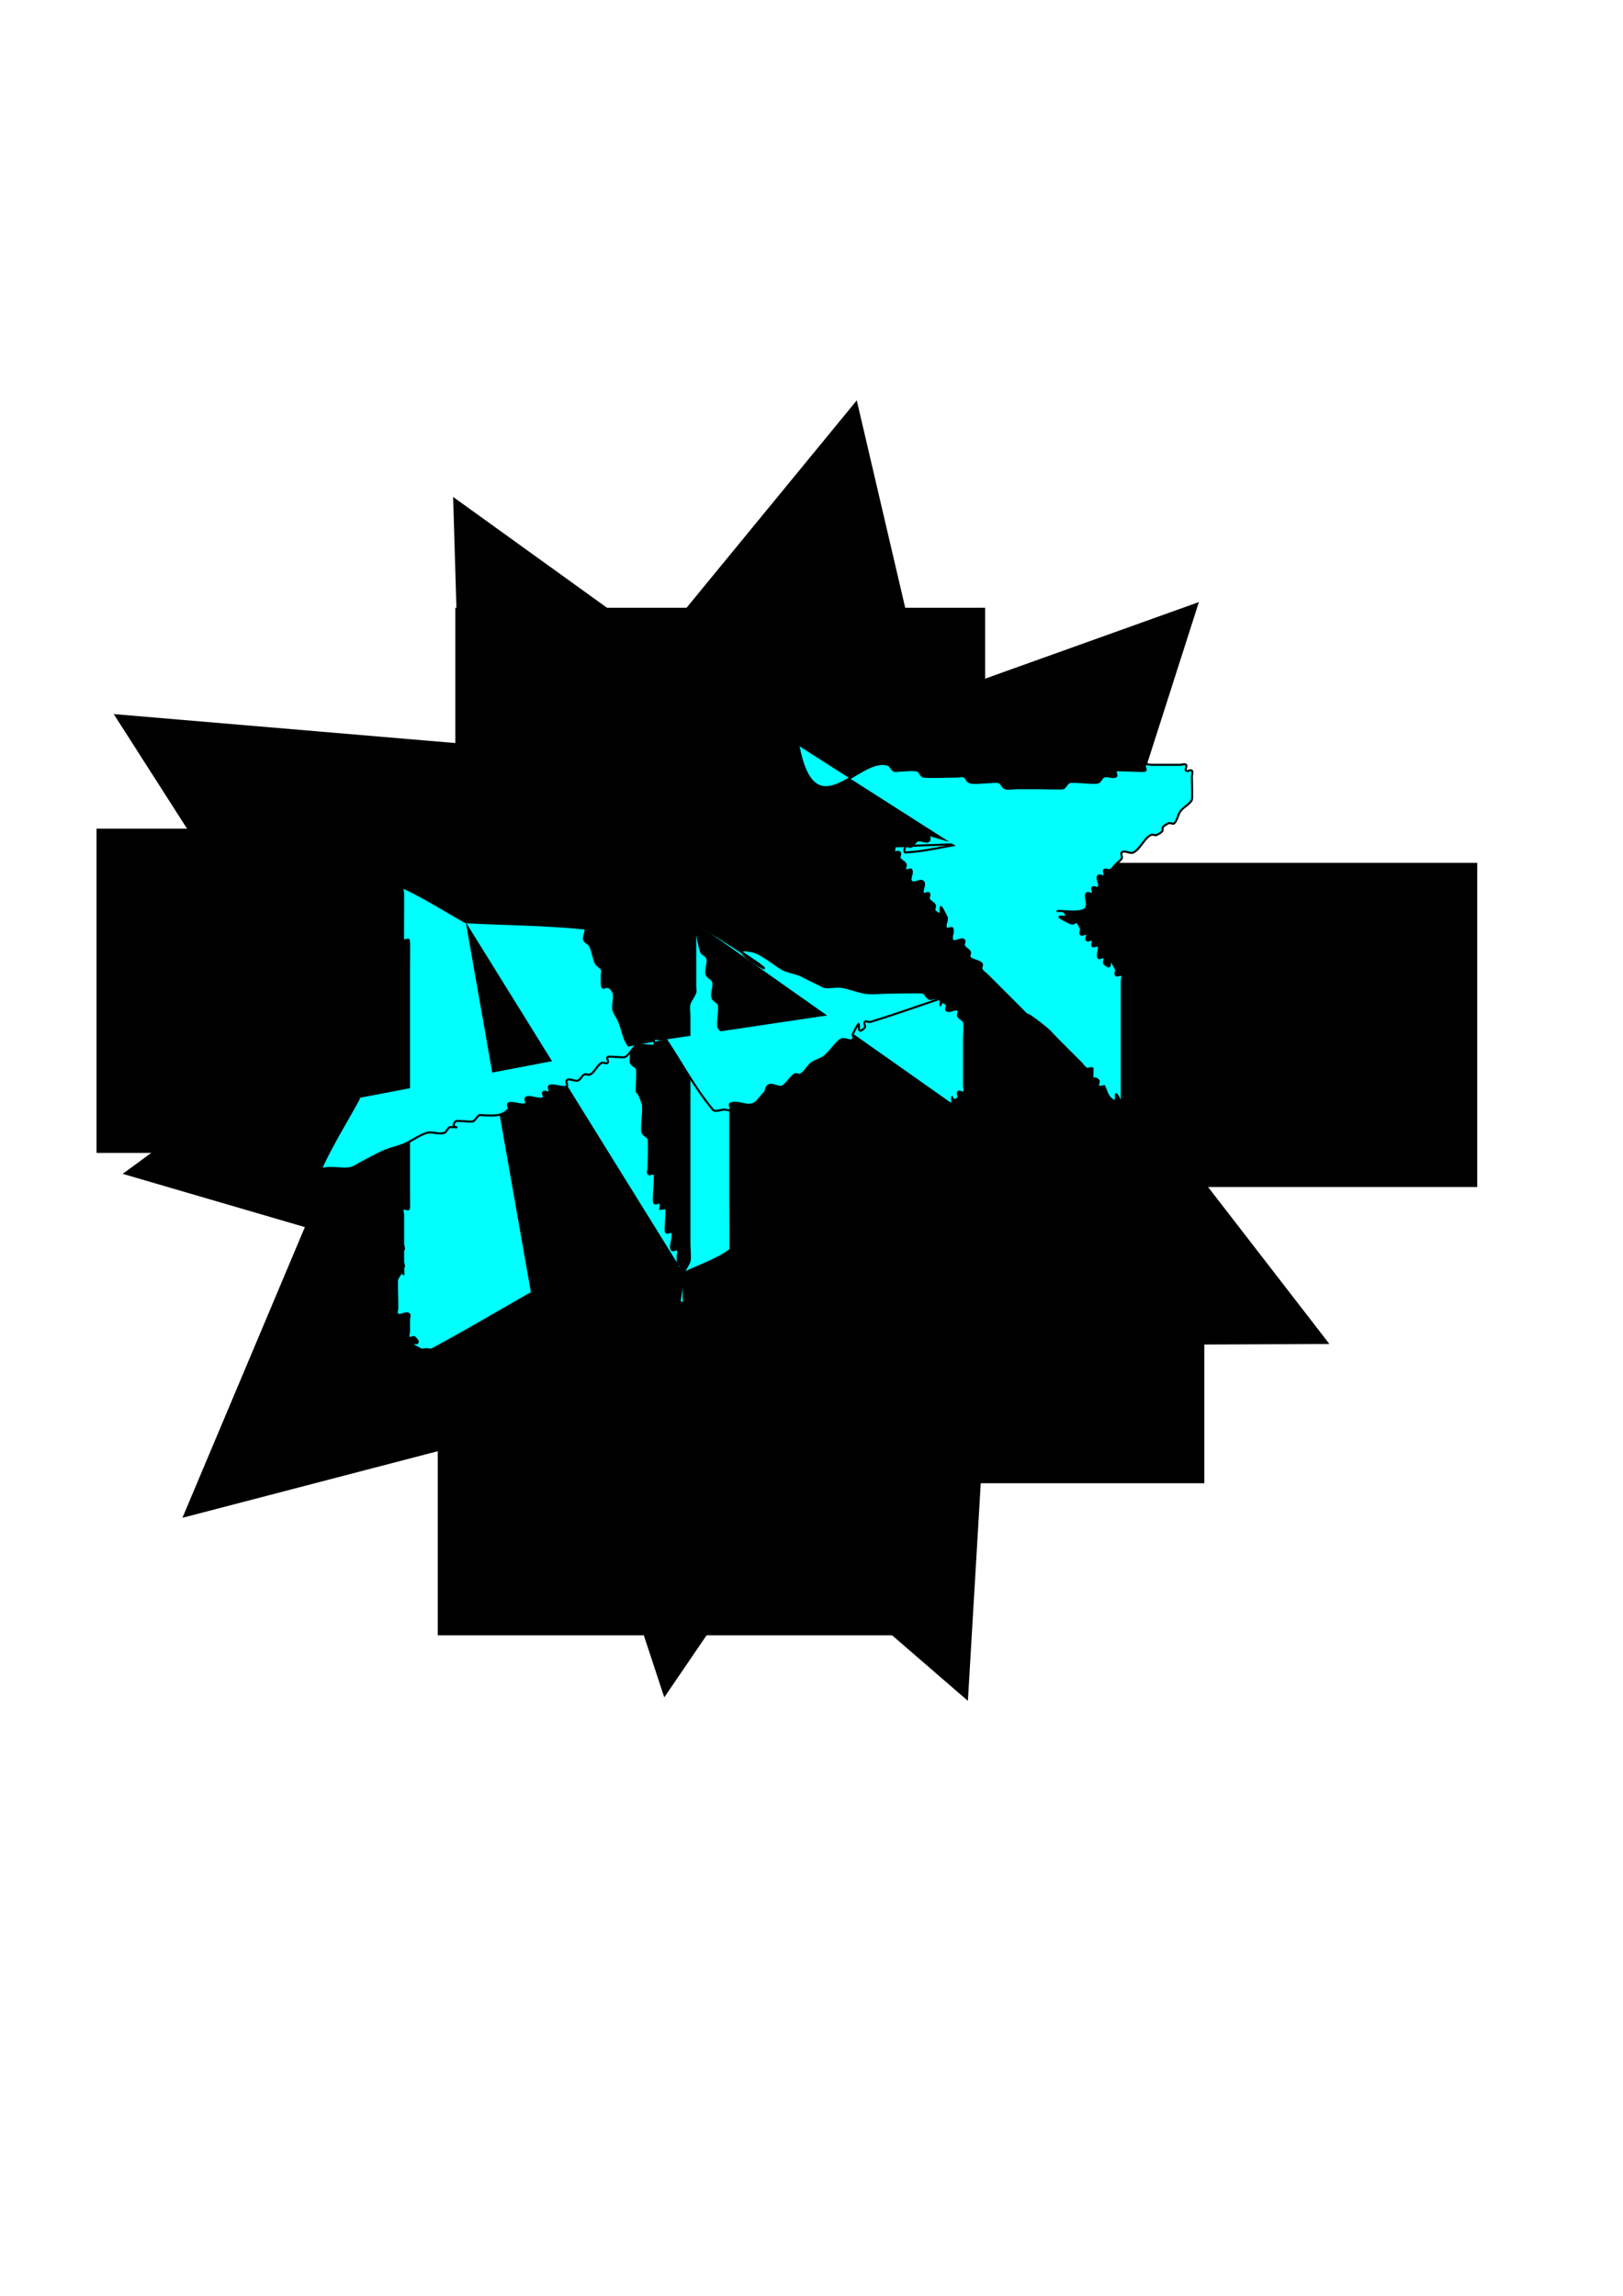 <?xml version="1.0" encoding="UTF-8" standalone="no"?>
<!-- Created with Inkscape (http://www.inkscape.org/) -->

<svg
   xmlns:dc="http://purl.org/dc/elements/1.1/"
   xmlns:cc="http://creativecommons.org/ns#"
   xmlns:rdf="http://www.w3.org/1999/02/22-rdf-syntax-ns#"
   xmlns:svg="http://www.w3.org/2000/svg"
   xmlns="http://www.w3.org/2000/svg"
   xmlns:xlink="http://www.w3.org/1999/xlink"
   xmlns:sodipodi="http://sodipodi.sourceforge.net/DTD/sodipodi-0.dtd"
   xmlns:inkscape="http://www.inkscape.org/namespaces/inkscape"
   width="210mm"
   height="297mm"
   viewBox="0 0 210 297"
   version="1.1"
   id="svg8"
   inkscape:version="0.92.2 (5c3e80d, 2017-08-06)"
   sodipodi:docname="logo.svg">
  <defs
     id="defs2" />
  <sodipodi:namedview
     id="base"
     pagecolor="#ffffff"
     bordercolor="#666666"
     borderopacity="1.0"
     inkscape:pageopacity="0.0"
     inkscape:pageshadow="2"
     inkscape:zoom="0.35"
     inkscape:cx="400"
     inkscape:cy="560"
     inkscape:document-units="mm"
     inkscape:current-layer="layer1"
     showgrid="false"
     inkscape:window-width="1920"
     inkscape:window-height="1018"
     inkscape:window-x="-8"
     inkscape:window-y="-8"
     inkscape:window-maximized="1" />
  <g
     inkscape:label="Capa 1"
     inkscape:groupmode="layer"
     id="layer1">
    <path
       sodipodi:type="star"
       id="path30"
       sodipodi:sides="5"
       sodipodi:cx="97.51786"
       sodipodi:cy="137.49403"
       sodipodi:r1="82.896652"
       sodipodi:r2="41.448326"
       sodipodi:arg1="2.9674487"
       sodipodi:arg2="3.5957672"
       inkscape:flatsided="false"
       inkscape:rounded="0"
       inkscape:randomized="0"
       d="M 15.875,151.857 60.271,119.31 58.629,64.286 103.302,96.451 155.126,77.886 l -16.787,52.427 33.671,43.55 -55.048,0.236 -31.013,45.481 -17.235,-52.281 z"
       inkscape:transform-center-x="3.5749925"
       inkscape:transform-center-y="4.4384387"
       style="stroke-width:0.265" />
    <path
       sodipodi:type="star"
       id="path32"
       sodipodi:sides="5"
       sodipodi:cx="90.714287"
       sodipodi:cy="138.25002"
       sodipodi:r1="88.76889"
       sodipodi:r2="44.384445"
       sodipodi:arg1="-0.085262869"
       sodipodi:arg2="0.54305566"
       inkscape:flatsided="false"
       inkscape:rounded="0"
       inkscape:randomized="0"
       d="M 179.161,130.69 128.713,161.186 125.235,220.032 80.643,181.477 23.603,196.353 46.491,142.03 14.716,92.378 73.454,97.359 110.856,51.796 124.27,109.198 Z"
       inkscape:transform-center-x="-6.2241929"
       inkscape:transform-center-y="-2.336023"
       style="stroke-width:0.265" />
    <flowRoot
       xml:space="preserve"
       id="flowRoot34"
       style="font-style:normal;font-weight:normal;font-size:96px;line-height:1.25;font-family:sans-serif;letter-spacing:0px;word-spacing:0px;fill:#000000;fill-opacity:1;stroke:none;"
       transform="scale(0.265)"><flowRegion
         id="flowRegion36"
         style="font-size:96px;"><rect
           id="rect38"
           width="258.678"
           height="158.272"
           x="227.798"
           y="450.935"
           style="font-size:96px;" /></flowRegion><flowPara
         id="flowPara40"
         style="fill:#00ffff;font-size:96px;-inkscape-font-specification:Algerian;font-family:Algerian;font-weight:normal;font-style:normal;font-stretch:normal;font-variant:normal;">HAPF</flowPara></flowRoot>    <use
       id="use196"
       inkscape:spray-origin="#flowRoot34"
       xlink:href="#flowRoot34"
       x="0"
       y="0"
       width="100%"
       height="100%"
       transform="translate(-47.879,-12.294)" />
    <use
       id="use198"
       inkscape:spray-origin="#flowRoot34"
       xlink:href="#flowRoot34"
       x="0"
       y="0"
       width="100%"
       height="100%"
       transform="translate(62.222,-7.877)" />
    <use
       id="use200"
       inkscape:spray-origin="#flowRoot34"
       xlink:href="#flowRoot34"
       x="0"
       y="0"
       width="100%"
       height="100%"
       transform="translate(-3.722,50.113)" />
    <use
       id="use206"
       inkscape:spray-origin="#flowRoot34"
       xlink:href="#flowRoot34"
       x="0"
       y="0"
       width="100%"
       height="100%"
       transform="translate(26.915,30.442)" />
    <use
       id="use210"
       inkscape:spray-origin="#flowRoot34"
       xlink:href="#flowRoot34"
       x="0"
       y="0"
       width="100%"
       height="100%"
       transform="translate(-1.449,-40.878)" />
    <path
       style="fill:#00ffff;stroke:#000000;stroke-width:0.265px;stroke-linecap:butt;stroke-linejoin:miter;stroke-opacity:1"
       d="m 60.271,119.31 c -2.704,-1.498 -5.304,-3.2 -8.111,-4.494 -0.229,-0.105 0,0.504 0,0.756 0,0.756 0,1.512 0,2.268 0,0.356 -0.034,3.745 0,3.78 0.178,0.178 0.578,-0.178 0.756,0 0.034,0.034 0,3.423 0,3.78 0,5.796 0,11.591 0,17.387 0,3.78 0,7.56 0,11.339 0,0.183 0.024,2.244 0,2.268 -0.178,0.178 -0.578,-0.178 -0.756,0 -0.178,0.178 0,0.504 0,0.756 0,0.252 0,0.504 0,0.756 0,1.008 0,2.016 0,3.024 0,0.252 0.252,0.756 0,0.756 -0.252,0 0,-1.008 0,-0.756 0,0.756 0,1.512 0,2.268 0,0.252 0.252,0.756 0,0.756 -0.252,0 0,-1.008 0,-0.756 0,3.441 0.356,0.043 -0.756,2.268 -0.099,0.199 0,2.629 0,3.024 0,0.252 0,0.504 0,0.756 0,0.252 -0.178,0.578 0,0.756 0.356,0.356 1.156,-0.356 1.512,0 0.178,0.178 0,0.504 0,0.756 0,0.252 0,0.504 0,0.756 0,0.252 0,0.504 0,0.756 0,0.252 -0.178,0.578 0,0.756 0.178,0.178 0.578,-0.178 0.756,0 1.564,1.564 -2.39,-0.061 0.756,1.512 0.225,0.113 0.504,0 0.756,0 0.252,0 0.534,0.119 0.756,0 4.315,-2.308 8.516,-4.825 12.773,-7.237"
       id="path42"
       inkscape:connector-curvature="0" />
    <path
       style="fill:#00ffff;stroke:#000000;stroke-width:0.265px;stroke-linecap:butt;stroke-linejoin:miter;stroke-opacity:1"
       d="m 60.271,119.31 c 5.108,0.266 10.235,0.282 15.324,0.797 0.501,0.051 -0.225,1.061 0,1.512 0.159,0.319 0.597,0.437 0.756,0.756 0.356,0.713 0.4,1.555 0.756,2.268 0.159,0.319 0.597,0.437 0.756,0.756 0.113,0.225 0,0.504 0,0.756 0,0.252 0,0.504 0,0.756 0,1.988 0.607,-0.298 1.512,1.512 0.223,0.446 -0.173,1.748 0,2.268 0.178,0.535 0.547,0.989 0.756,1.512 0.296,0.74 0.46,1.528 0.756,2.268 0.209,0.523 0.619,0.965 0.756,1.512 0.122,0.489 -0.159,1.034 0,1.512 0.113,0.338 0.597,0.437 0.756,0.756 0.115,0.23 0,1.927 0,2.268 0,1.708 -0.113,-0.338 0.756,2.268 0.218,0.654 -0.241,3.299 0,3.78 0.159,0.319 0.597,0.437 0.756,0.756 0.137,0.273 0,3.254 0,3.78 0,0.252 -0.178,0.578 0,0.756 0.178,0.178 0.578,-0.178 0.756,0 0.234,0.234 -0.234,3.546 0,3.78 0.178,0.178 0.578,-0.178 0.756,0 0.178,0.178 0,0.504 0,0.756 0.252,0 0.578,-0.178 0.756,0 0.182,0.182 -0.182,2.842 0,3.024 0.178,0.178 0.578,-0.178 0.756,0 0.378,0.378 -0.378,1.89 0,2.268 0.178,0.178 0.578,-0.178 0.756,0 0.178,0.178 0,0.504 0,0.756 0,0.252 0,0.504 0,0.756 0,0.252 0,0.504 0,0.756 0,0.252 0.252,0.756 0,0.756 -0.252,0 -0.252,-0.756 0,-0.756 0.356,0 0.504,0.504 0.756,0.756"
       id="path44"
       inkscape:connector-curvature="0" />
    <path
       style="fill:#00ffff;stroke:#000000;stroke-width:0.265px;stroke-linecap:butt;stroke-linejoin:miter;stroke-opacity:1"
       d="m 46.491,142.03 c -1.638,3.024 -3.481,5.945 -4.914,9.071 -0.105,0.229 0.504,0 0.756,0 0.252,0 0.504,0 0.756,0 0.756,0 1.534,0.183 2.268,0 0.547,-0.137 1.008,-0.504 1.512,-0.756 1.008,-0.504 1.978,-1.093 3.024,-1.512 0.74,-0.296 1.528,-0.46 2.268,-0.756 1.046,-0.419 1.955,-1.156 3.024,-1.512 0.68,-0.227 1.587,0.227 2.268,0 0.338,-0.113 0.437,-0.597 0.756,-0.756 2.016,0 -0.252,0.252 0.756,-0.756 0.155,-0.155 1.968,0.15 2.268,0 0.319,-0.159 0.437,-0.597 0.756,-0.756 0.225,-0.113 0.504,0 0.756,0 1.123,0 2.084,0.184 3.024,-0.756 0.178,-0.178 -0.178,-0.578 0,-0.756 0.378,-0.378 1.89,0.378 2.268,0 0.178,-0.178 -0.178,-0.578 0,-0.756 0.378,-0.378 1.89,0.378 2.268,0 0.178,-0.178 -0.178,-0.578 0,-0.756 0.178,-0.178 0.578,0.178 0.756,0 0.178,-0.178 -0.178,-0.578 0,-0.756 0.378,-0.378 1.89,0.378 2.268,0 0.178,-0.178 -0.178,-0.578 0,-0.756 0.356,-0.356 1.061,0.225 1.512,0 0.319,-0.159 0.437,-0.597 0.756,-0.756 0.225,-0.113 0.531,0.113 0.756,0 0.637,-0.319 0.874,-1.193 1.512,-1.512 0.225,-0.113 0.578,0.178 0.756,0 0.178,-0.178 -0.178,-0.578 0,-0.756 0.155,-0.155 1.968,0.15 2.268,0 0.637,-0.319 0.874,-1.193 1.512,-1.512 0.3,-0.15 2.113,0.155 2.268,0 0.178,-0.178 -0.178,-0.578 0,-0.756 0.178,-0.178 0.504,0 0.756,0 0.252,0 0.504,0 0.756,0"
       id="path46"
       inkscape:connector-curvature="0" />
    <path
       style="fill:#00ffff;stroke:#000000;stroke-width:0.265px;stroke-linecap:butt;stroke-linejoin:miter;stroke-opacity:1"
       d="m 88.446,164.708 c -0.252,1.764 -0.463,3.534 -0.756,5.292 -0.041,0.249 0,-0.504 0,-0.756 0,-0.252 -0.178,-0.578 0,-0.756 0.178,-0.178 0.578,0.178 0.756,0 0.024,-0.024 0,-2.085 0,-2.268 0,-0.504 -0.159,-1.034 0,-1.512 0.178,-0.535 0.578,-0.977 0.756,-1.512 0.142,-0.427 0,-1.771 0,-2.268 0,-1.26 0,-2.52 0,-3.78 0,-5.544 0,-11.087 0,-16.631 0,-2.52 0,-5.04 0,-7.56 0,-0.504 0,-1.008 0,-1.512 0,-0.504 -0.122,-1.023 0,-1.512 0.137,-0.547 0.578,-0.977 0.756,-1.512 0.08,-0.239 0,-0.504 0,-0.756 0,-0.756 0,-1.512 0,-2.268 0,-2.016 0,-4.032 0,-6.048 0.252,1.26 0.35,2.561 0.756,3.78 0.113,0.338 0.597,0.437 0.756,0.756 0.302,0.605 -0.302,1.663 0,2.268 0.159,0.319 0.597,0.437 0.756,0.756 0.302,0.605 -0.302,1.663 0,2.268 0.159,0.319 0.597,0.437 0.756,0.756 0.238,0.475 -0.238,2.549 0,3.024 0.159,0.319 0.597,0.437 0.756,0.756 0.225,0.451 -0.356,1.156 0,1.512 0.178,0.178 0.578,-0.178 0.756,0 0.024,0.024 0,2.085 0,2.268 0,5.589 0,13.375 0,16.631 0,2.343 0.046,7.525 0,7.56 -1.803,1.352 -4.032,2.016 -6.048,3.024"
       id="path48"
       inkscape:connector-curvature="0" />
    <path
       style="fill:#00ffff;stroke:#000000;stroke-width:0.265px;stroke-linecap:butt;stroke-linejoin:miter;stroke-opacity:1"
       d="m 89.958,119.351 c 18.705,11.691 1.078,2.159 7.56,3.78 1.131,0.283 2.967,1.861 3.78,2.268 0.713,0.356 1.528,0.46 2.268,0.756 0.105,0.042 2.988,1.505 3.024,1.512 0.741,0.148 1.52,-0.107 2.268,0 1.029,0.147 1.999,0.585 3.024,0.756 0.994,0.166 2.016,0 3.024,0 0.318,0 4.311,-0.112 4.536,0 0.319,0.159 0.437,0.597 0.756,0.756 0.451,0.225 1.156,-0.356 1.512,0 0,2.016 -0.252,-0.252 0.756,0.756 0.178,0.178 -0.178,0.578 0,0.756 0.356,0.356 1.156,-0.356 1.512,0 0.178,0.178 -0.113,0.531 0,0.756 0.159,0.319 0.597,0.437 0.756,0.756 0.115,0.23 0,1.927 0,2.268 0,1.764 0,3.528 0,5.292 0,0.252 0,0.504 0,0.756 0,0.252 0.178,0.578 0,0.756 -0.178,0.178 -0.578,-0.178 -0.756,0 -0.178,0.178 0.178,0.578 0,0.756 -1.008,1.008 -0.756,-1.26 -0.756,0.756"
       id="path50"
       inkscape:connector-curvature="0" />
    <path
       style="fill:none;stroke:#000000;stroke-width:0.265px;stroke-linecap:butt;stroke-linejoin:miter;stroke-opacity:1"
       d="m 89.958,119.351 c 2.52,2.772 5.04,5.544 7.56,8.315 0.252,0 0.578,-0.178 0.756,0 0.178,0.178 -0.178,0.578 0,0.756 0.398,0.398 1.043,0.443 1.512,0.756 0.297,0.198 0.437,0.597 0.756,0.756 0.225,0.113 0.546,-0.14 0.756,0 0.593,0.395 1.008,1.008 1.512,1.512 0.252,0.252 0.437,0.597 0.756,0.756 0.225,0.113 0.531,-0.113 0.756,0 0.319,0.159 0.437,0.597 0.756,0.756 0.225,0.113 0.578,-0.178 0.756,0 1.564,1.564 -2.39,-0.061 0.756,1.512 0.225,0.113 0.643,-0.225 0.756,0 0.225,0.451 -0.225,1.061 0,1.512 0.113,0.225 0.531,-0.113 0.756,0 0.907,0.454 1.361,1.814 2.268,2.268 0.225,0.113 0.578,-0.178 0.756,0 0.178,0.178 -0.178,0.578 0,0.756 0.378,0.378 1.89,-0.378 2.268,0 0.178,0.178 -0.178,0.578 0,0.756 1.564,1.564 -0.061,-2.39 1.512,0.756 0.113,0.225 -0.178,0.578 0,0.756 0.356,0.356 1.156,-0.356 1.512,0 0.178,0.178 -0.178,0.578 0,0.756 0.06,0.06 2.03,-0.034 2.268,0 1.517,0.217 3.024,0.504 4.536,0.756"
       id="path52"
       inkscape:connector-curvature="0" />
    <path
       style="fill:#00ffff;stroke:#000000;stroke-width:0.265px;stroke-linecap:butt;stroke-linejoin:miter;stroke-opacity:1"
       d="m 86.179,134.47 c 2.016,3.024 3.721,6.28 6.048,9.071 0.323,0.387 1.008,0 1.512,0 0.252,0 0.578,0.178 0.756,0 0.178,-0.178 -0.225,-0.643 0,-0.756 0.902,-0.451 2.122,0.451 3.024,0 0.637,-0.319 0.942,-1.084 1.512,-1.512 0.27,-1.857 1.605,-0.314 2.268,-0.756 0.593,-0.395 0.919,-1.117 1.512,-1.512 0.21,-0.14 0.531,0.113 0.756,0 0.637,-0.319 0.919,-1.117 1.512,-1.512 0.469,-0.313 1.043,-0.443 1.512,-0.756 0.688,-0.459 1.598,-1.933 2.268,-2.268 0.451,-0.225 1.156,0.356 1.512,0 0.178,-0.178 -0.113,-0.531 0,-0.756 1.573,-3.146 -0.052,0.808 1.512,-0.756 0.178,-0.178 -0.178,-0.578 0,-0.756 0.178,-0.178 0.515,0.074 0.756,0 3.046,-0.937 6.048,-2.016 9.071,-3.024"
       id="path54"
       inkscape:connector-curvature="0" />
    <path
       style="fill:#00ffff;stroke:#000000;stroke-width:0.265px;stroke-linecap:butt;stroke-linejoin:miter;stroke-opacity:1"
       d="m 124.27,109.198 c -3.122,0.108 -6.244,0.207 -9.365,0.325 -0.252,0.01 0.578,-0.178 0.756,0 0.178,0.178 0,0.504 0,0.756 0.252,0 0.578,-0.178 0.756,0 0.178,0.178 -0.113,0.531 0,0.756 0.159,0.319 0.597,0.437 0.756,0.756 0.113,0.225 -0.178,0.578 0,0.756 0.178,0.178 0.643,-0.225 0.756,0 0.225,0.451 -0.356,1.156 0,1.512 0.356,0.356 1.156,-0.356 1.512,0 0.356,0.356 -0.225,1.061 0,1.512 0.113,0.225 0.578,-0.178 0.756,0 0.178,0.178 -0.113,0.531 0,0.756 0.159,0.319 0.597,0.437 0.756,0.756 0.113,0.225 -0.178,0.578 0,0.756 1.564,1.564 -0.061,-2.39 1.512,0.756 0.225,0.451 -0.356,1.156 0,1.512 0.178,0.178 0.643,-0.225 0.756,0 0.225,0.451 -0.225,1.061 0,1.512 0.225,0.451 1.156,-0.356 1.512,0 0.178,0.178 -0.113,0.531 0,0.756 0.159,0.319 0.597,0.437 0.756,0.756 0.113,0.225 -0.178,0.578 0,0.756 0.398,0.398 1.113,0.358 1.512,0.756 0.178,0.178 -0.113,0.531 0,0.756 0.159,0.319 0.504,0.504 0.756,0.756 0.252,0.252 0.504,0.504 0.756,0.756 1.954,1.954 1.07,1.07 3.024,3.024 3.651,3.651 -0.988,-0.791 3.78,3.024 0.557,0.445 1.008,1.008 1.512,1.512 1.008,1.008 2.016,2.016 3.024,3.024 0.252,0.252 0.437,0.597 0.756,0.756 0.225,0.113 0.643,-0.225 0.756,0 0,4.284 -0.504,0.252 0.756,1.512 0.178,0.178 -0.178,0.578 0,0.756 0.178,0.178 0.504,0 0.756,0 0.252,0.504 0.358,1.113 0.756,1.512 1.564,1.564 -0.061,-2.39 1.512,0.756 0.113,0.225 0.252,0.756 0,0.756 -0.252,0 0,-0.504 0,-0.756 0,-0.756 0,-1.512 0,-2.268 0,-1.764 0,-3.528 0,-5.292 0,-2.52 0,-5.04 0,-7.56 0,-0.252 0,-0.504 0,-0.756 0,-0.252 0.178,-0.578 0,-0.756 -0.178,-0.178 -0.578,0.178 -0.756,0 -0.178,-0.178 0.113,-0.531 0,-0.756 -1.573,-3.146 0.052,0.808 -1.512,-0.756 -0.178,-0.178 0.178,-0.578 0,-0.756 -0.178,-0.178 -0.643,0.225 -0.756,0 -0.225,-0.451 0.225,-1.061 0,-1.512 -0.113,-0.225 -0.578,0.178 -0.756,0 -0.178,-0.178 0.178,-0.578 0,-0.756 -0.178,-0.178 -0.578,0.178 -0.756,0 -0.178,-0.178 0.178,-0.578 0,-0.756 -0.178,-0.178 -0.578,0.178 -0.756,0 -0.178,-0.178 0.113,-0.531 0,-0.756 -0.836,-1.671 -0.469,-0.235 -1.512,-0.756 -3.146,-1.573 0.808,0.052 -0.756,-1.512 -0.178,-0.178 -0.504,0 -0.756,0 0,-0.252 0.113,-0.531 0,-0.756 -1.573,-3.146 0.052,0.808 -1.512,-0.756 -0.356,-0.356 0.356,-1.156 0,-1.512 -0.178,-0.178 -0.578,0.178 -0.756,0 -0.356,-0.356 0.356,-1.156 0,-1.512 -0.178,-0.178 -0.578,0.178 -0.756,0 -0.356,-0.356 0.356,-1.156 0,-1.512 -0.178,-0.178 -0.531,0.113 -0.756,0 -1.671,-0.836 -0.235,-0.469 -0.756,-1.512 -0.159,-0.319 -0.597,-0.437 -0.756,-0.756 -0.225,-0.451 0.356,-1.156 0,-1.512 -0.178,-0.178 -0.578,0.178 -0.756,0 -0.178,-0.178 0.178,-0.578 0,-0.756 -0.178,-0.178 -0.756,0.252 -0.756,0 0,-0.252 1.008,0 0.756,0 -0.756,0 -1.512,0 -2.268,0 -0.504,0 -1.008,0 -1.512,0 -0.91,0.647 -1.62,1.819 -2.73,1.942 -1.358,-0.395 -2.716,-0.791 -4.074,-1.186 0,0.252 0.178,0.578 0,0.756 -0.356,0.356 -1.061,-0.225 -1.512,0 -0.319,0.159 -0.437,0.597 -0.756,0.756 -0.225,0.113 -0.578,-0.178 -0.756,0 -0.178,0.178 -0.252,0.767 0,0.756 2.391,-0.11 4.732,-0.721 7.097,-1.081"
       id="path56"
       inkscape:connector-curvature="0" />
    <path
       style="fill:#00ffff;stroke:#000000;stroke-width:0.265px;stroke-linecap:butt;stroke-linejoin:miter;stroke-opacity:1"
       d="m 103.302,96.451 c 2.168,11.208 7.85,1.238 11.602,2.489 0.338,0.113 0.437,0.597 0.756,0.756 0.225,0.113 0.504,0 0.756,0 0.756,0 1.534,-0.183 2.268,0 0.346,0.086 0.418,0.643 0.756,0.756 0.417,0.139 3.894,0 4.536,0 0.252,0 0.531,-0.113 0.756,0 0.319,0.159 0.41,0.67 0.756,0.756 0.733,0.183 1.512,0 2.268,0 0.504,0 1.034,-0.159 1.512,0 0.338,0.113 0.418,0.643 0.756,0.756 0.478,0.159 1.008,0 1.512,0 1.008,0 2.016,0 3.024,0 0.18,0 2.854,0.085 3.024,0 0.319,-0.159 0.437,-0.597 0.756,-0.756 0.48,-0.24 3.289,0.246 3.78,0 0.319,-0.159 0.418,-0.643 0.756,-0.756 0.478,-0.159 1.061,0.225 1.512,0 0.225,-0.113 -0.178,-0.578 0,-0.756 0.147,-0.147 3.504,0.138 3.78,0 0.225,-0.113 -0.178,-0.578 0,-0.756 0.178,-0.178 0.504,0 0.756,0 1.26,0 2.52,0 3.78,0 0.252,0 0.578,-0.178 0.756,0 0.178,0.178 -0.178,0.578 0,0.756 0.178,0.178 0.578,-0.178 0.756,0 0.178,0.178 0,0.504 0,0.756 0,0.395 0.099,2.825 0,3.024 -0.319,0.637 -1.117,0.919 -1.512,1.512 -0.313,0.469 -0.358,1.113 -0.756,1.512 -0.178,0.178 -0.531,-0.113 -0.756,0 -1.594,0.797 0.082,0.715 -1.512,1.512 -0.225,0.113 -0.531,-0.113 -0.756,0 -0.907,0.454 -1.361,1.814 -2.268,2.268 -0.451,0.225 -1.156,-0.356 -1.512,0 -0.178,0.178 0.113,0.531 0,0.756 -0.159,0.319 -0.504,0.504 -0.756,0.756 -0.252,0.252 -0.437,0.597 -0.756,0.756 -0.225,0.113 -0.578,-0.178 -0.756,0 -0.178,0.178 0.178,0.578 0,0.756 -0.178,0.178 -0.578,-0.178 -0.756,0 -0.356,0.356 0.356,1.156 0,1.512 -0.178,0.178 -0.578,-0.178 -0.756,0 -0.178,0.178 0.178,0.578 0,0.756 -0.178,0.178 -0.578,-0.178 -0.756,0 -0.468,0.468 0.75,1.967 -0.756,2.268 -0.988,0.198 -2.016,0 -3.024,0"
       id="path58"
       inkscape:connector-curvature="0" />
  </g>
</svg>
